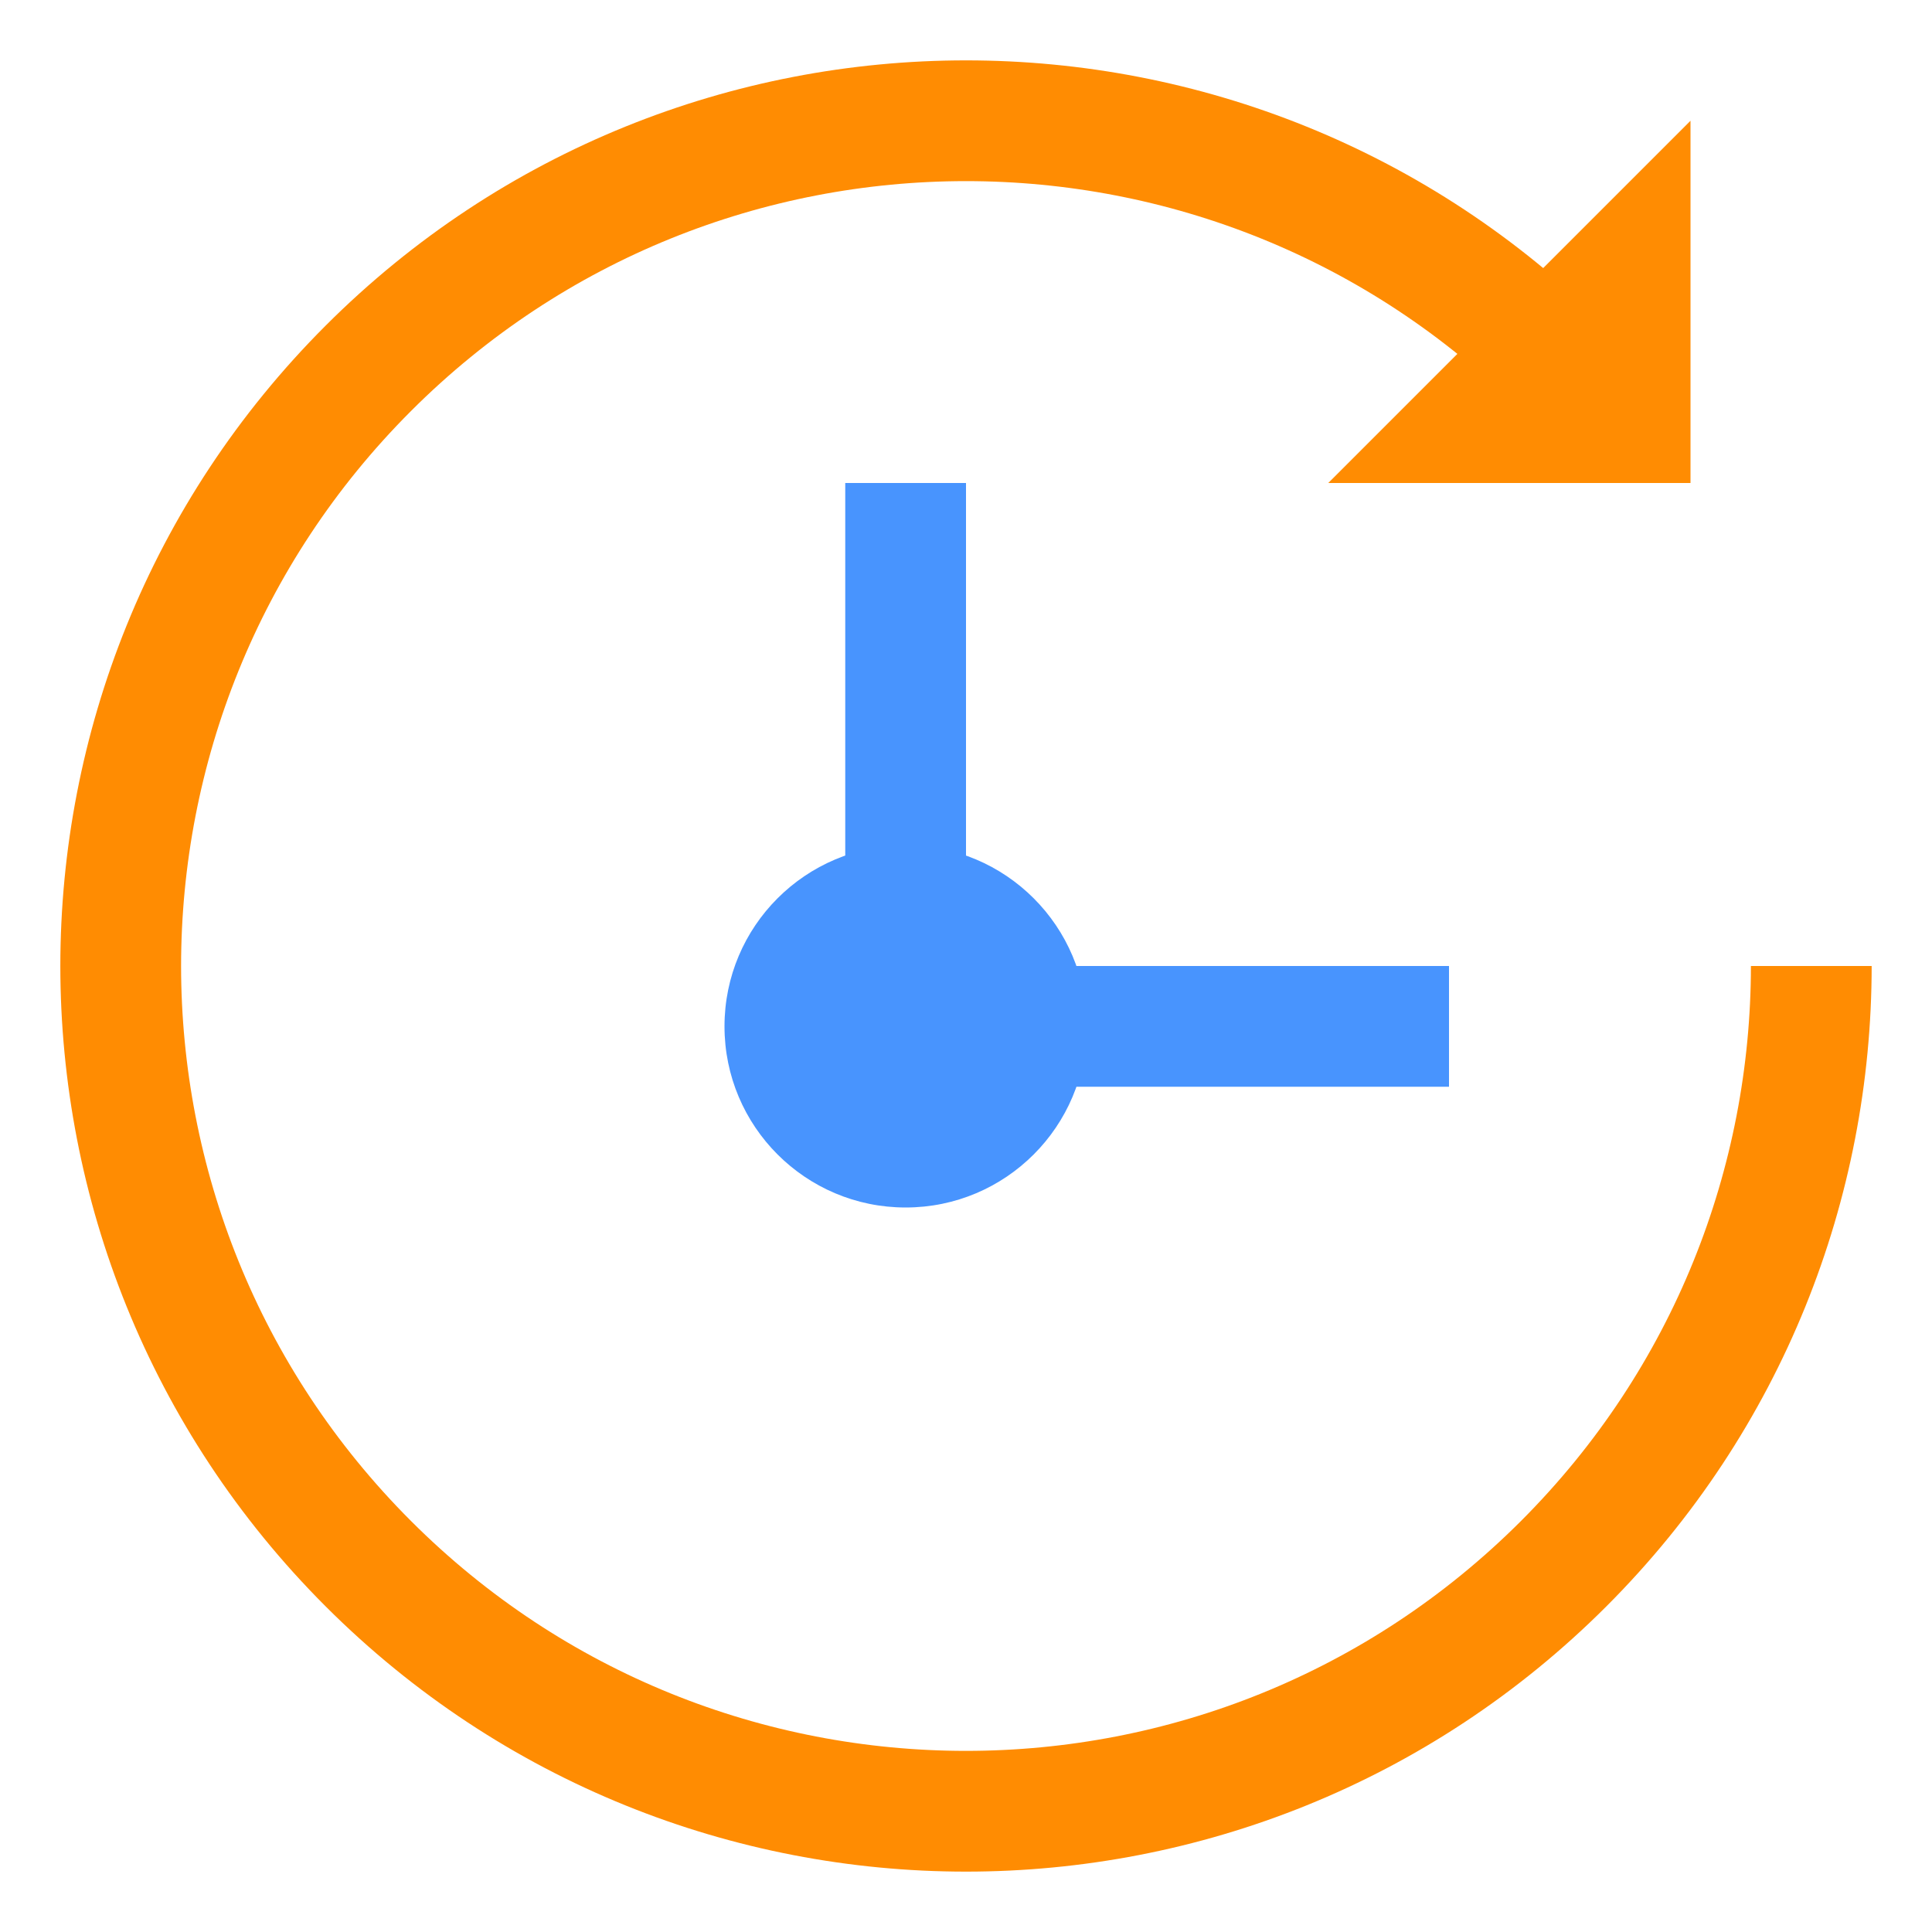 <?xml version="1.0" encoding="UTF-8"?>
<svg width="16px" height="16px" viewBox="0 0 16 16" version="1.1" xmlns="http://www.w3.org/2000/svg" xmlns:xlink="http://www.w3.org/1999/xlink">
    <!-- Generator: Sketch 50.2 (55047) - http://www.bohemiancoding.com/sketch -->
    <title>run_history_light</title>
    <desc>Created with Sketch.</desc>
    <defs></defs>
    <g id="run_history_light" stroke="none" stroke-width="1" fill="none" fill-rule="evenodd">
        <g id="Refresh" transform="translate(-2, -2)">
            <polygon id="Rectangle-2" fill="#FF8C02" transform="translate(14.5, 4.5) rotate(-180) translate(-14.5, -4.5) " points="13 3 16 3 13 6"></polygon>
            <path d="M10,17 C13.866,17 17,13.866 17,10 C17,8.067 16.216,6.317 14.95,5.05 C13.683,3.784 11.933,3 10,3 C6.134,3 3,6.134 3,10 C3,11.933 3.784,13.683 5.05,14.95" id="Oval-2" stroke="#FF8C02" transform="translate(10, 10) rotate(-135) translate(-10, -10) "></path>
        </g>
        <g id="Group" transform="translate(6, 4)" fill="#4894FE">
            <circle id="Oval-3" cx="1.5" cy="4.5" r="1.5"></circle>
            <rect id="Rectangle-3" transform="translate(4, 4.5) rotate(-270) translate(-4, -4.5) " x="3.5" y="2.5" width="1" height="4"></rect>
            <rect id="Rectangle-3" x="1" y="0" width="1" height="4"></rect>
        </g>
    </g>
</svg>